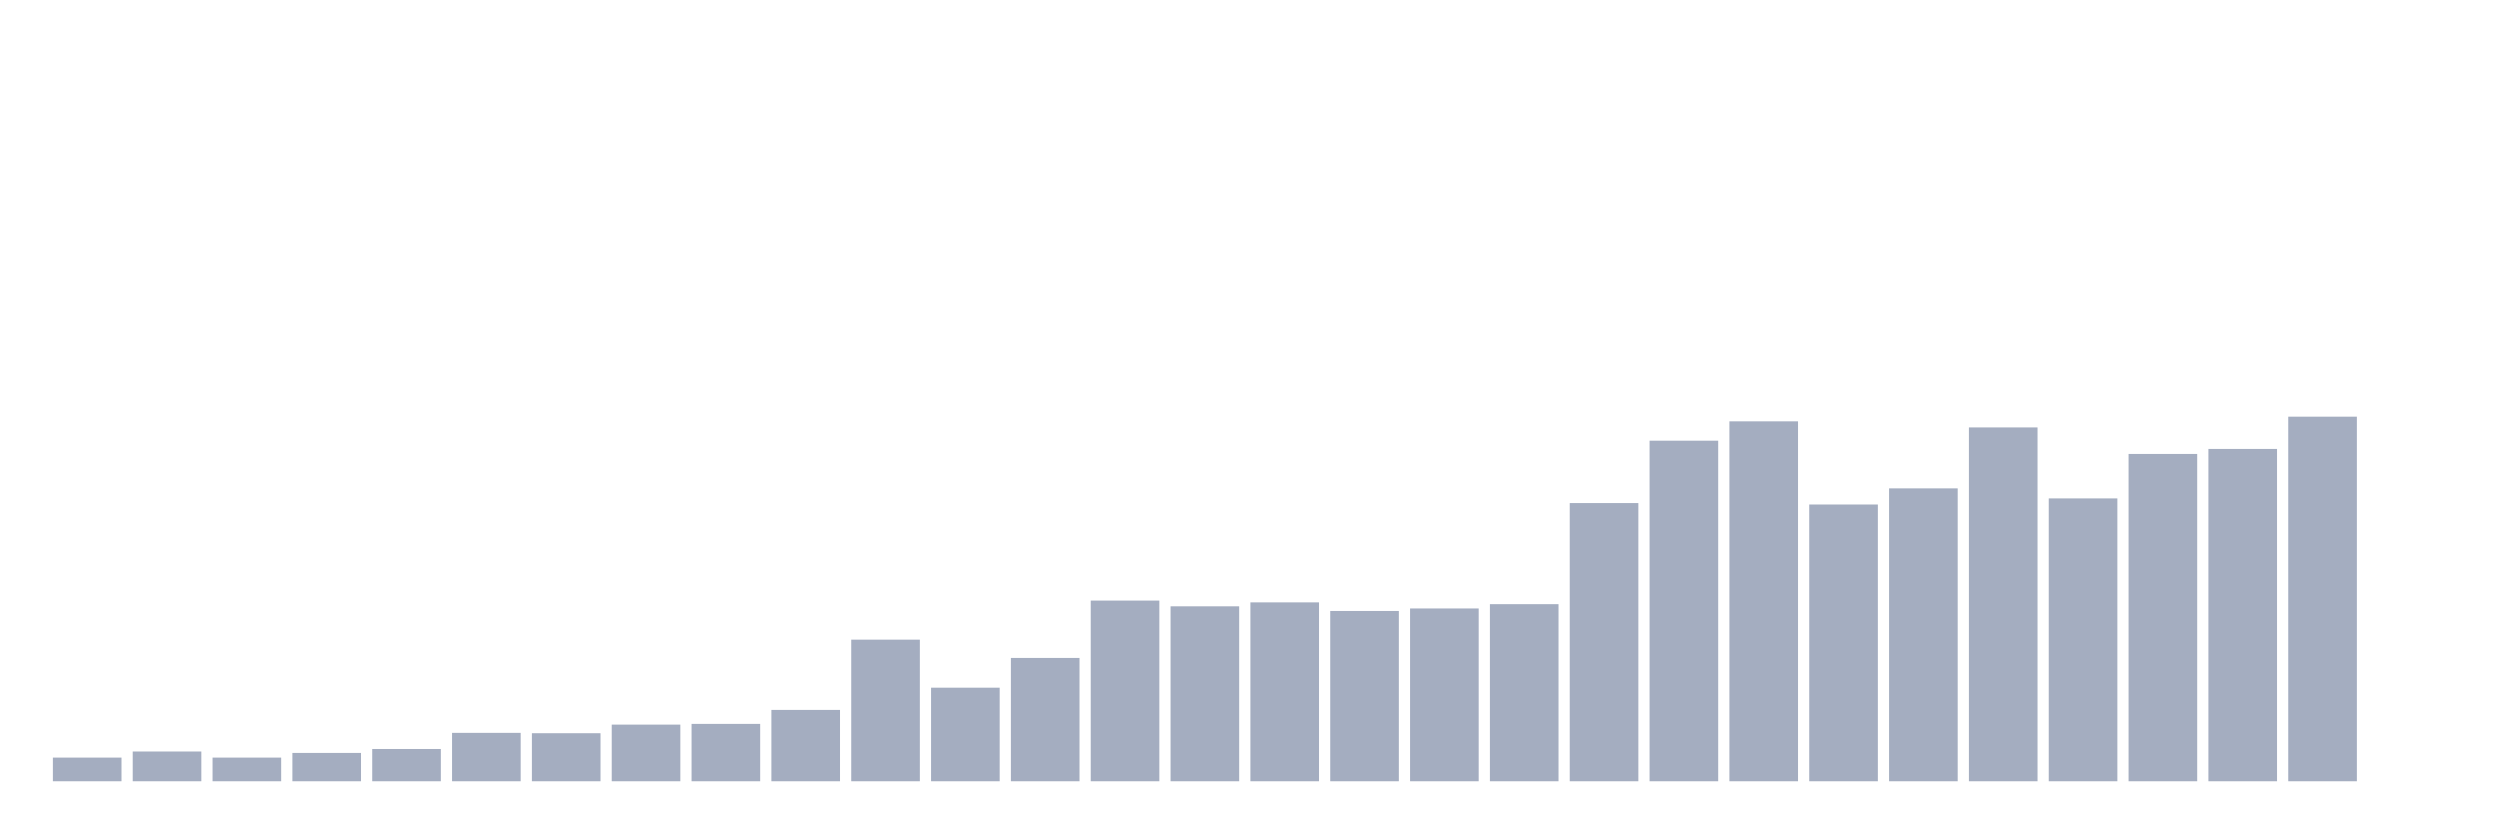 <svg xmlns="http://www.w3.org/2000/svg" viewBox="0 0 480 160"><g transform="translate(10,10)"><rect class="bar" x="0.153" width="13.175" y="135.457" height="4.543" fill="rgb(164,173,192)"></rect><rect class="bar" x="15.482" width="13.175" y="134.287" height="5.713" fill="rgb(164,173,192)"></rect><rect class="bar" x="30.81" width="13.175" y="135.457" height="4.543" fill="rgb(164,173,192)"></rect><rect class="bar" x="46.138" width="13.175" y="134.562" height="5.438" fill="rgb(164,173,192)"></rect><rect class="bar" x="61.466" width="13.175" y="133.805" height="6.195" fill="rgb(164,173,192)"></rect><rect class="bar" x="76.794" width="13.175" y="130.708" height="9.292" fill="rgb(164,173,192)"></rect><rect class="bar" x="92.123" width="13.175" y="130.777" height="9.223" fill="rgb(164,173,192)"></rect><rect class="bar" x="107.451" width="13.175" y="129.125" height="10.875" fill="rgb(164,173,192)"></rect><rect class="bar" x="122.779" width="13.175" y="128.987" height="11.013" fill="rgb(164,173,192)"></rect><rect class="bar" x="138.107" width="13.175" y="126.303" height="13.697" fill="rgb(164,173,192)"></rect><rect class="bar" x="153.436" width="13.175" y="112.812" height="27.188" fill="rgb(164,173,192)"></rect><rect class="bar" x="168.764" width="13.175" y="122.035" height="17.965" fill="rgb(164,173,192)"></rect><rect class="bar" x="184.092" width="13.175" y="116.323" height="23.677" fill="rgb(164,173,192)"></rect><rect class="bar" x="199.42" width="13.175" y="105.31" height="34.69" fill="rgb(164,173,192)"></rect><rect class="bar" x="214.748" width="13.175" y="106.411" height="33.589" fill="rgb(164,173,192)"></rect><rect class="bar" x="230.077" width="13.175" y="105.654" height="34.346" fill="rgb(164,173,192)"></rect><rect class="bar" x="245.405" width="13.175" y="107.306" height="32.694" fill="rgb(164,173,192)"></rect><rect class="bar" x="260.733" width="13.175" y="106.824" height="33.176" fill="rgb(164,173,192)"></rect><rect class="bar" x="276.061" width="13.175" y="105.998" height="34.002" fill="rgb(164,173,192)"></rect><rect class="bar" x="291.39" width="13.175" y="86.588" height="53.412" fill="rgb(164,173,192)"></rect><rect class="bar" x="306.718" width="13.175" y="74.612" height="65.388" fill="rgb(164,173,192)"></rect><rect class="bar" x="322.046" width="13.175" y="70.895" height="69.105" fill="rgb(164,173,192)"></rect><rect class="bar" x="337.374" width="13.175" y="86.863" height="53.137" fill="rgb(164,173,192)"></rect><rect class="bar" x="352.702" width="13.175" y="83.766" height="56.234" fill="rgb(164,173,192)"></rect><rect class="bar" x="368.031" width="13.175" y="72.065" height="67.935" fill="rgb(164,173,192)"></rect><rect class="bar" x="383.359" width="13.175" y="85.693" height="54.307" fill="rgb(164,173,192)"></rect><rect class="bar" x="398.687" width="13.175" y="77.158" height="62.842" fill="rgb(164,173,192)"></rect><rect class="bar" x="414.015" width="13.175" y="76.195" height="63.805" fill="rgb(164,173,192)"></rect><rect class="bar" x="429.344" width="13.175" y="70" height="70" fill="rgb(164,173,192)"></rect><rect class="bar" x="444.672" width="13.175" y="140" height="0" fill="rgb(164,173,192)"></rect></g></svg>